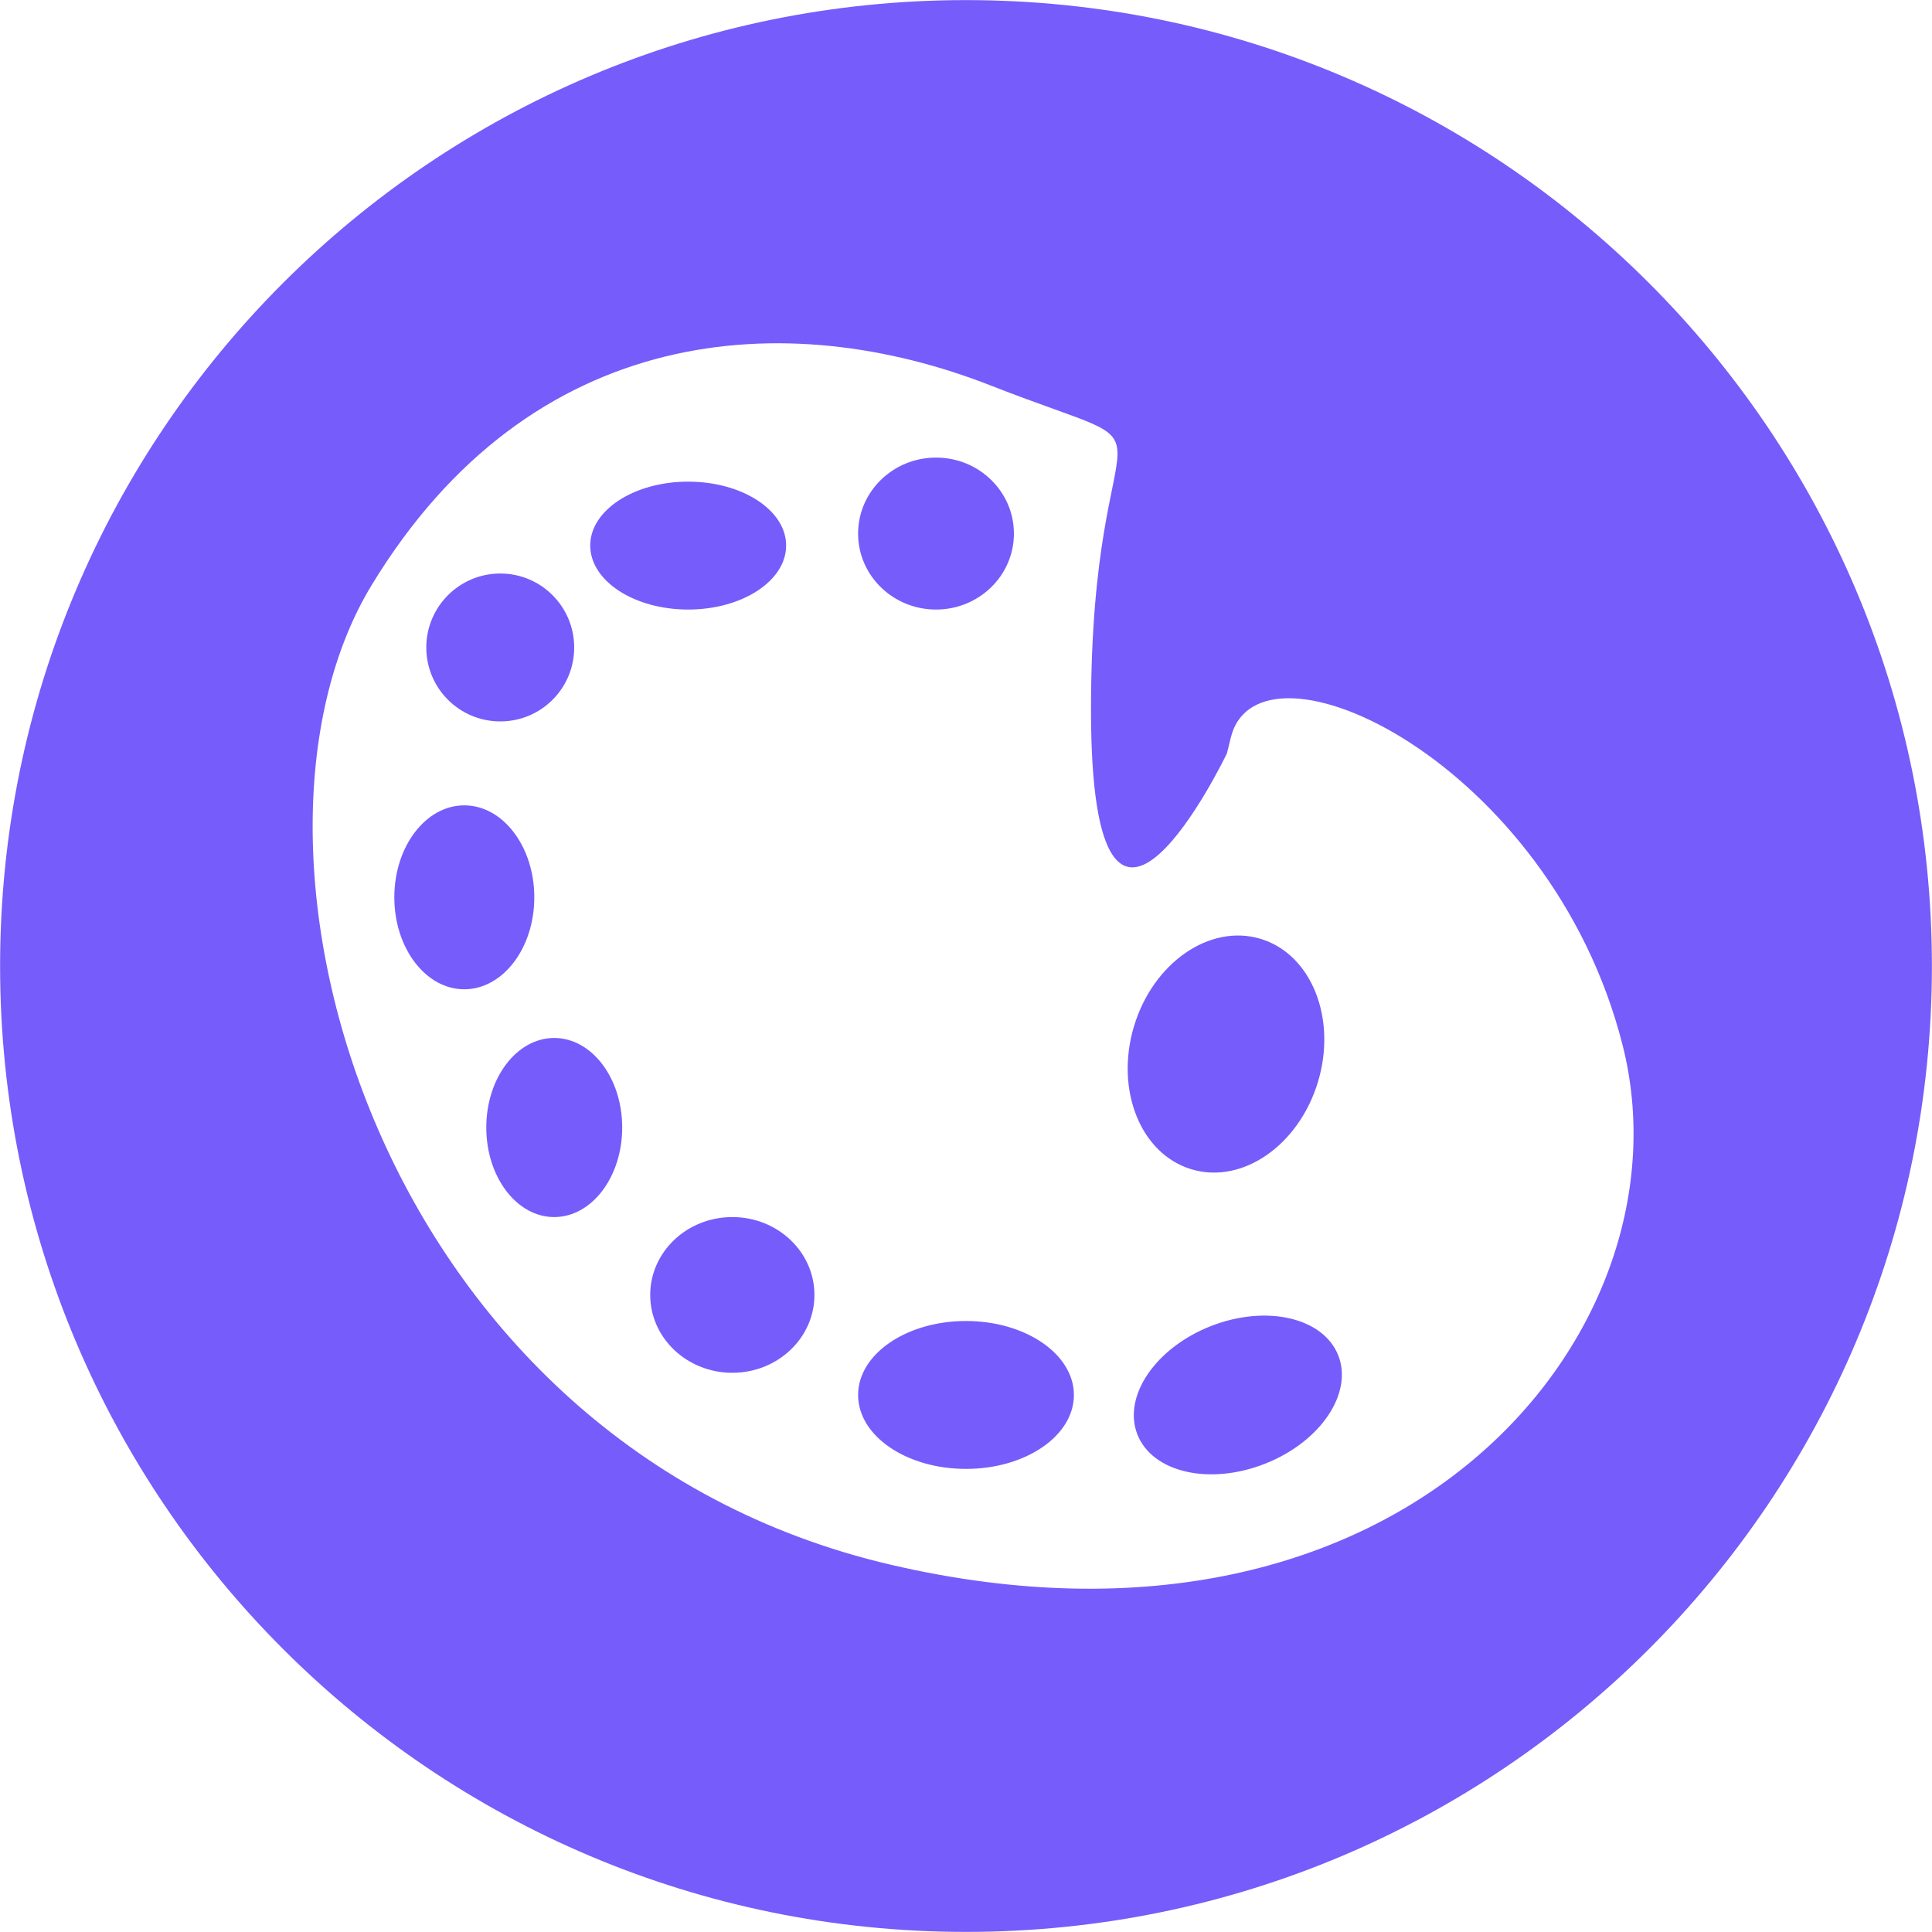 <svg xmlns="http://www.w3.org/2000/svg" xmlns:xlink="http://www.w3.org/1999/xlink" preserveAspectRatio="xMidYMid" width="20" height="20" viewBox="0 0 20 20">
  <defs>
    <style>
      .cls-1 {
        fill: #765cfb;
        fill-rule: evenodd;
      }
    </style>
  </defs>
  <path d="M10.000,19.999 C4.478,19.999 0.001,15.522 0.001,10.000 C0.001,4.478 4.478,0.001 10.000,0.001 C15.522,0.001 19.999,4.478 19.999,10.000 C19.999,15.522 15.522,19.999 10.000,19.999 ZM16.797,10.819 C16.053,7.882 13.032,6.475 12.742,7.633 L12.701,7.799 C12.701,7.799 11.294,10.736 11.294,7.343 C11.294,3.950 12.370,4.819 10.259,3.992 C8.149,3.164 5.501,3.330 3.845,6.061 C2.190,8.792 3.887,14.957 9.225,16.199 C14.563,17.440 17.543,13.757 16.797,10.819 ZM13.094,15.153 C12.520,15.379 11.929,15.243 11.774,14.849 C11.620,14.456 11.960,13.954 12.534,13.728 C13.108,13.503 13.699,13.638 13.854,14.032 C14.008,14.425 13.668,14.928 13.094,15.153 ZM12.336,12.105 C11.809,11.948 11.542,11.287 11.738,10.627 C11.935,9.968 12.521,9.561 13.047,9.718 C13.573,9.875 13.841,10.536 13.645,11.195 C13.448,11.855 12.862,12.262 12.336,12.105 ZM10.000,15.206 C9.383,15.206 8.883,14.864 8.883,14.441 C8.883,14.018 9.383,13.675 10.000,13.675 C10.617,13.675 11.117,14.018 11.117,14.441 C11.117,14.864 10.617,15.206 10.000,15.206 ZM9.690,6.310 C9.244,6.310 8.883,5.958 8.883,5.524 C8.883,5.089 9.244,4.737 9.690,4.737 C10.135,4.737 10.496,5.089 10.496,5.524 C10.496,5.958 10.135,6.310 9.690,6.310 ZM7.581,14.211 C7.111,14.211 6.731,13.850 6.731,13.405 C6.731,12.960 7.111,12.599 7.581,12.599 C8.051,12.599 8.431,12.960 8.431,13.405 C8.431,13.850 8.051,14.211 7.581,14.211 ZM7.124,6.310 C6.564,6.310 6.110,6.013 6.110,5.647 C6.110,5.282 6.564,4.986 7.124,4.986 C7.684,4.986 8.138,5.282 8.138,5.647 C8.138,6.013 7.684,6.310 7.124,6.310 ZM5.179,7.468 C4.756,7.468 4.413,7.126 4.413,6.703 C4.413,6.280 4.756,5.937 5.179,5.937 C5.602,5.937 5.944,6.280 5.944,6.703 C5.944,7.126 5.602,7.468 5.179,7.468 ZM5.531,9.289 C5.531,9.815 5.206,10.241 4.806,10.241 C4.407,10.241 4.082,9.815 4.082,9.289 C4.082,8.763 4.407,8.337 4.806,8.337 C5.206,8.337 5.531,8.763 5.531,9.289 ZM5.737,10.745 C6.126,10.745 6.441,11.160 6.441,11.672 C6.441,12.184 6.126,12.599 5.737,12.599 C5.349,12.599 5.034,12.184 5.034,11.672 C5.034,11.160 5.349,10.745 5.737,10.745 Z" class="cls-1"/>
</svg>
